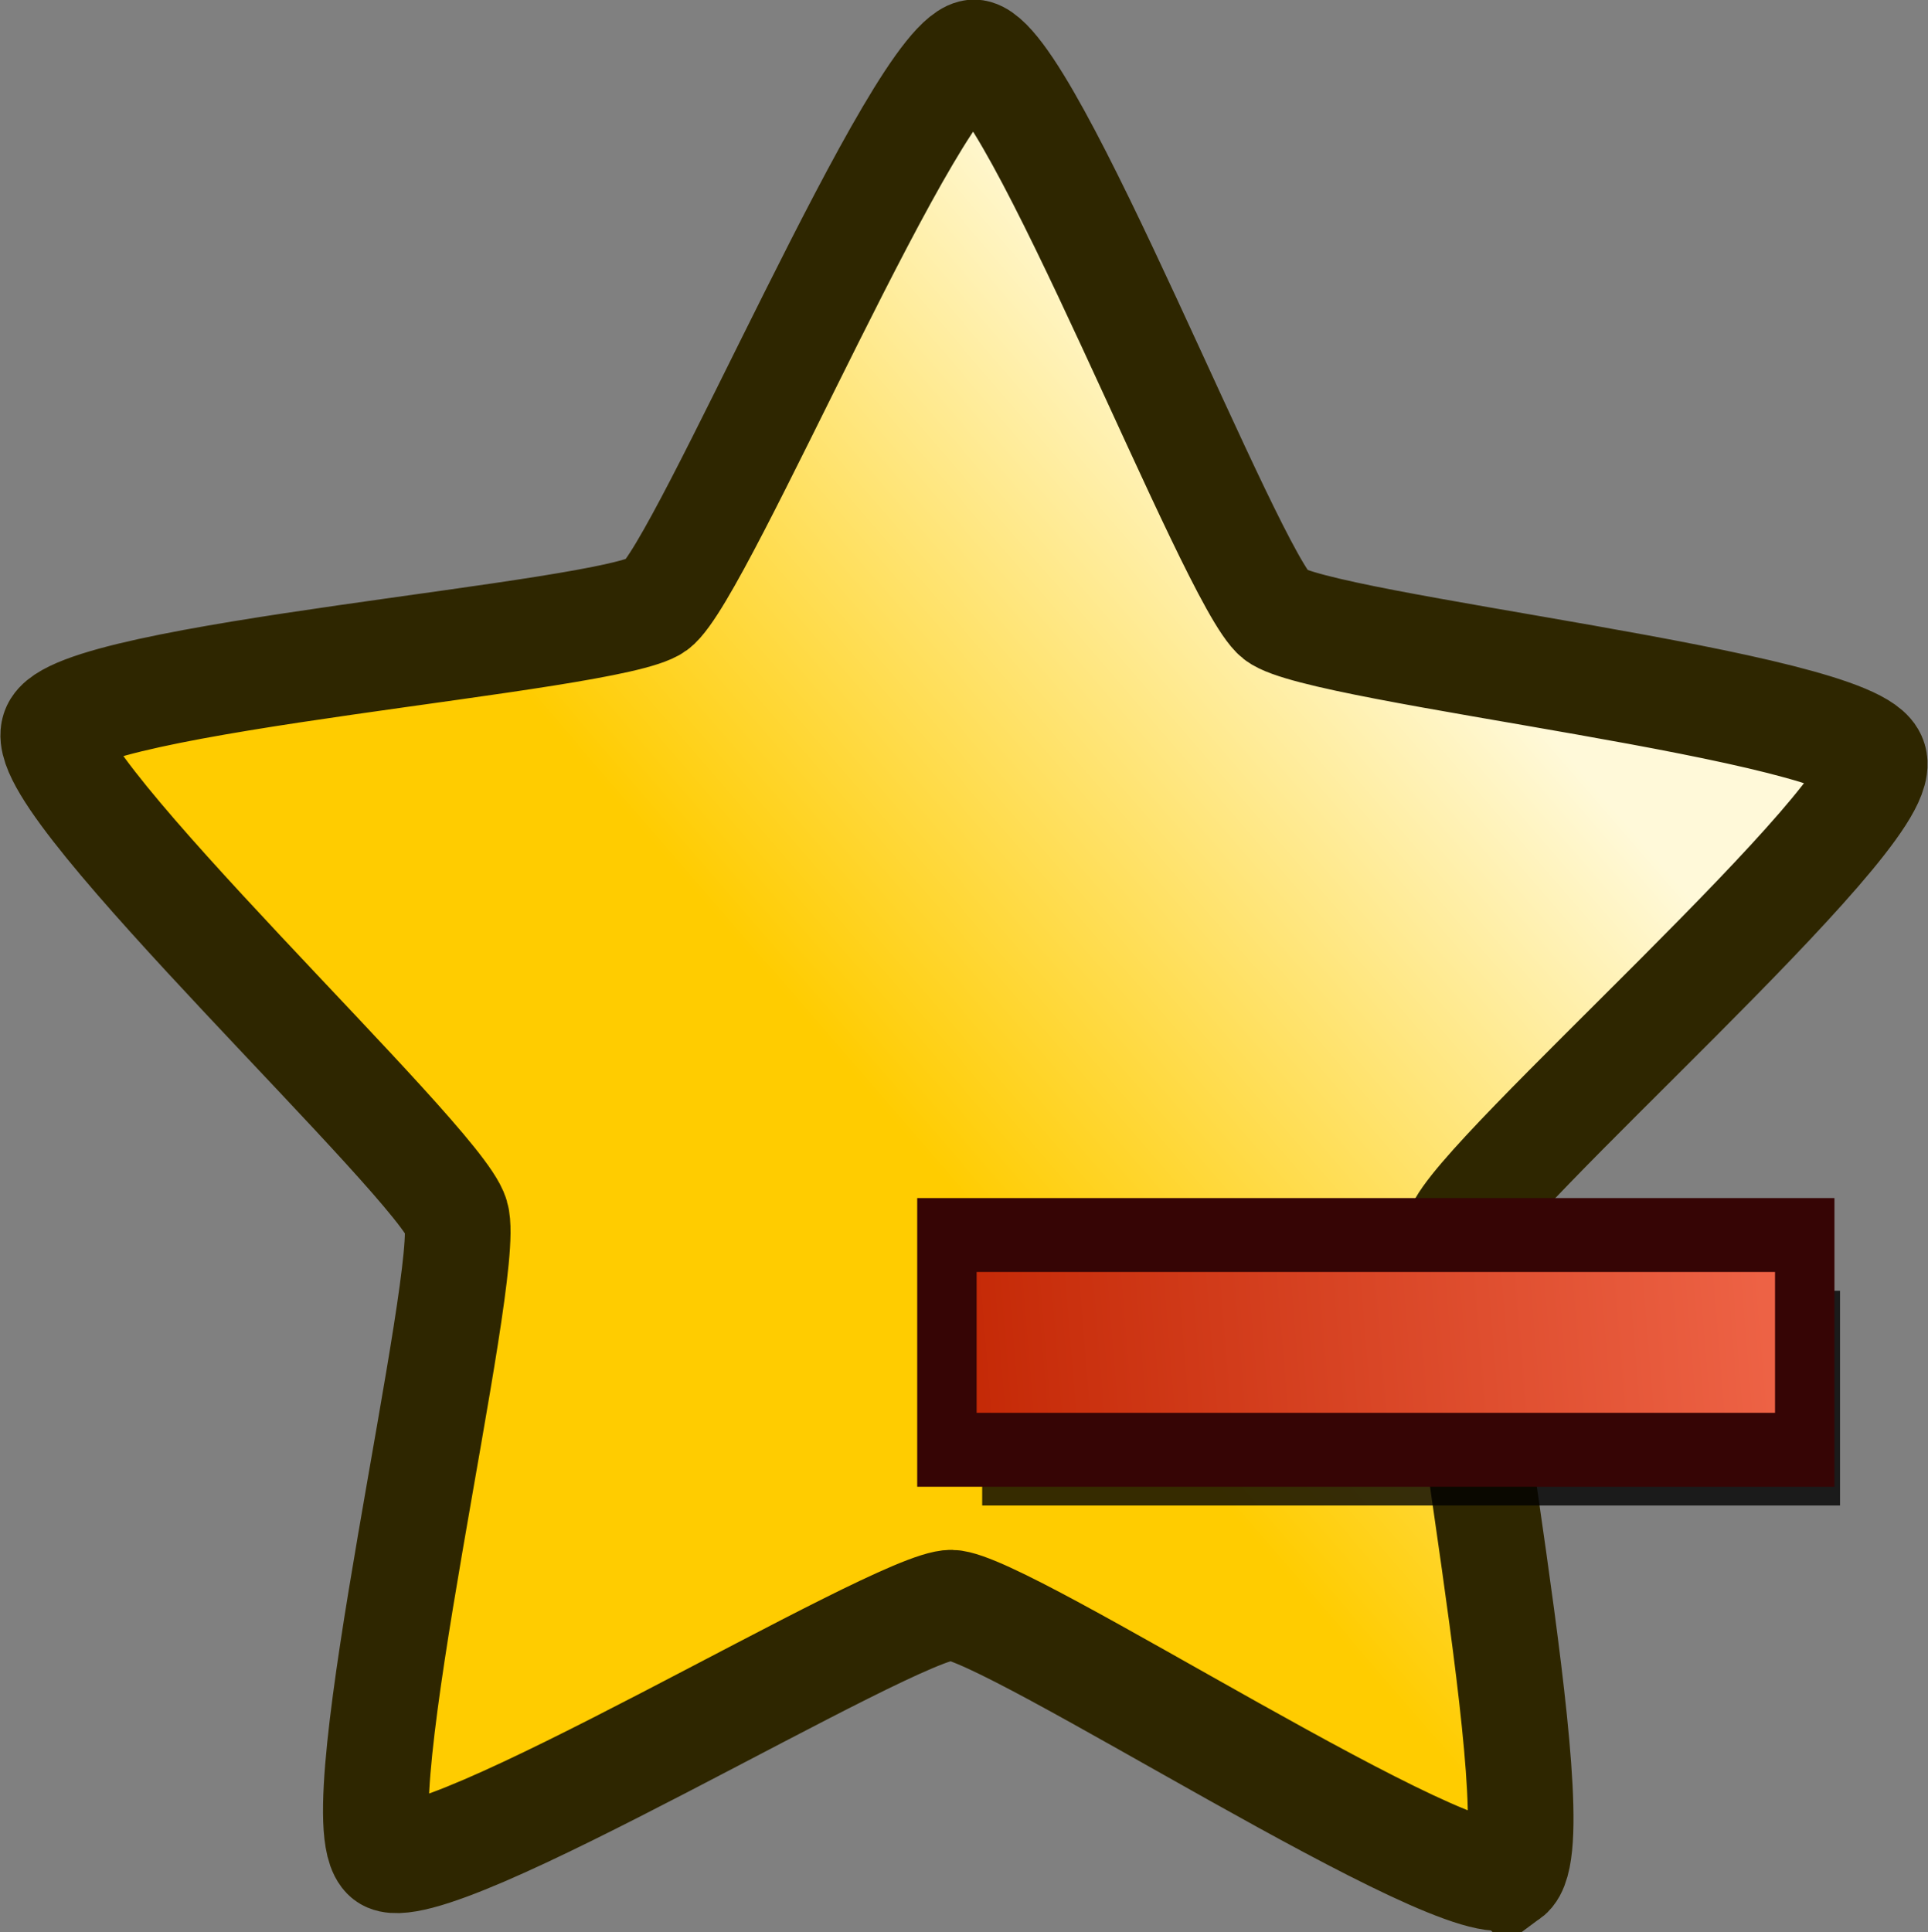 <?xml version="1.0" encoding="UTF-8" standalone="no"?>
<!-- Created with Inkscape (http://www.inkscape.org/) -->

<svg
   width="71.692mm"
   height="71.847mm"
   viewBox="0 0 71.692 71.847"
   version="1.1"
   id="svg1"
   xml:space="preserve"
   inkscape:version="1.4.2 (ebf0e940d0, 2025-05-08)"
   sodipodi:docname="star_remove.svg"
   xmlns:inkscape="http://www.inkscape.org/namespaces/inkscape"
   xmlns:sodipodi="http://sodipodi.sourceforge.net/DTD/sodipodi-0.dtd"
   xmlns:xlink="http://www.w3.org/1999/xlink"
   xmlns="http://www.w3.org/2000/svg"
   xmlns:svg="http://www.w3.org/2000/svg"><rect x="0" y="0" width="71.692" height="71.847" fill="#808080" stroke="none"/><sodipodi:namedview
     id="namedview1"
     pagecolor="#ffffff"
     bordercolor="#000000"
     borderopacity="0.25"
     inkscape:showpageshadow="2"
     inkscape:pageopacity="0.0"
     inkscape:pagecheckerboard="0"
     inkscape:deskcolor="#d1d1d1"
     inkscape:document-units="mm"
     inkscape:zoom="1.5773402"
     inkscape:cx="383.87408"
     inkscape:cy="605.44962"
     inkscape:window-width="1600"
     inkscape:window-height="828"
     inkscape:window-x="1152"
     inkscape:window-y="0"
     inkscape:window-maximized="1"
     inkscape:current-layer="layer1"><inkscape:page
       x="0"
       y="0"
       width="71.692"
       height="71.847"
       id="page2"
       margin="0"
       bleed="0" /></sodipodi:namedview><defs
     id="defs1"><linearGradient
       id="linearGradient2"
       inkscape:collect="always"><stop
         style="stop-color:#ffcc00;stop-opacity:1;"
         offset="0.506"
         id="stop2" /><stop
         style="stop-color:#fff9d9;stop-opacity:1;"
         offset="1"
         id="stop3" /></linearGradient><linearGradient
       inkscape:collect="always"
       xlink:href="#linearGradient2"
       id="linearGradient3"
       x1="58.531"
       y1="106.751"
       x2="105.917"
       y2="63.968"
       gradientUnits="userSpaceOnUse" /><linearGradient
       id="linearGradient4"
       inkscape:collect="always"><stop
         style="stop-color:#c32704;stop-opacity:1;"
         offset="0"
         id="stop4" /><stop
         style="stop-color:#fc775c;stop-opacity:1;"
         offset="1"
         id="stop5" /></linearGradient><linearGradient
       inkscape:collect="always"
       xlink:href="#linearGradient4"
       id="linearGradient5"
       x1="58.397"
       y1="126.678"
       x2="177.639"
       y2="114.58"
       gradientUnits="userSpaceOnUse"
       gradientTransform="matrix(0.449,0,0,0.449,72.062,105.266)" /></defs><g
     inkscape:label="Layer 1"
     inkscape:groupmode="layer"
     id="layer1"
     transform="translate(-69.193,-112.509)"><path
       sodipodi:type="star"
       style="fill:url(#linearGradient3);stroke:#2e2600;stroke-width:4.525;stroke-dasharray:none;stroke-opacity:1"
       id="path1"
       inkscape:flatsided="false"
       sodipodi:sides="5"
       sodipodi:cx="83.097763"
       sodipodi:cy="79.851753"
       sodipodi:r1="41.005455"
       sodipodi:r2="22.552999"
       sodipodi:arg1="0.95790867"
       sodipodi:arg2="1.5862272"
       inkscape:rounded="0.09"
       inkscape:randomized="0"
       d="m 106.685,113.394 c -1.939,1.364 -21.565,-10.955 -23.936,-10.992 -2.37,-0.037 -22.367,11.671 -24.263,10.248 -1.896,-1.423 3.755,-23.895 3.057,-26.161 C 60.846,84.224 43.532,68.823 44.299,66.58 45.067,64.337 68.186,62.767 70.125,61.404 72.064,60.04 81.36,38.815 83.73,38.851 86.101,38.888 94.738,60.39 96.634,61.813 c 1.896,1.423 24.955,3.705 25.653,5.971 0.698,2.266 -17.083,17.125 -17.85,19.368 -0.767,2.243 4.188,24.879 2.249,26.243 z"
       inkscape:transform-center-x="0.29600634"
       inkscape:transform-center-y="-2.9134829"
       transform="matrix(0.868,0,0,0.907,32.742,79.309)"
       inkscape:export-filename="../noticiador/src/assets/icons/remove_favorite.svg"
       inkscape:export-xdpi="11.559932"
       inkscape:export-ydpi="11.559932" /><g
       id="g1"
       transform="matrix(0.775,0,0,0.964,27.851,6.111)"
       style="stroke-width:2.851;stroke-dasharray:none"
       inkscape:export-filename="../noticiador/src/assets/icons/remove_favorite.svg"
       inkscape:export-xdpi="11.559932"
       inkscape:export-ydpi="11.559932"><path
         d="m 100.47,160.156 v 8.283 h 41.159 v -8.283 z"
         style="fill:#000000;fill-opacity:0.788;stroke:none;stroke-width:2.851;stroke-dasharray:none;stroke-opacity:1"
         id="path4-7"
         inkscape:export-filename="../noticiador/src/assets/icons/add.png"
         inkscape:export-xdpi="8.6597385"
         inkscape:export-ydpi="8.6597385"
         sodipodi:nodetypes="ccccc" /><path
         d="m 98.778,158.007 v 8.283 H 139.936 v -8.283 z"
         style="fill:url(#linearGradient5);fill-opacity:1;stroke:#360505;stroke-width:2.851;stroke-dasharray:none;stroke-opacity:1"
         id="path4"
         inkscape:export-filename="../noticiador/src/assets/icons/add.png"
         inkscape:export-xdpi="8.6597385"
         inkscape:export-ydpi="8.6597385"
         sodipodi:nodetypes="ccccc" /></g></g></svg>

